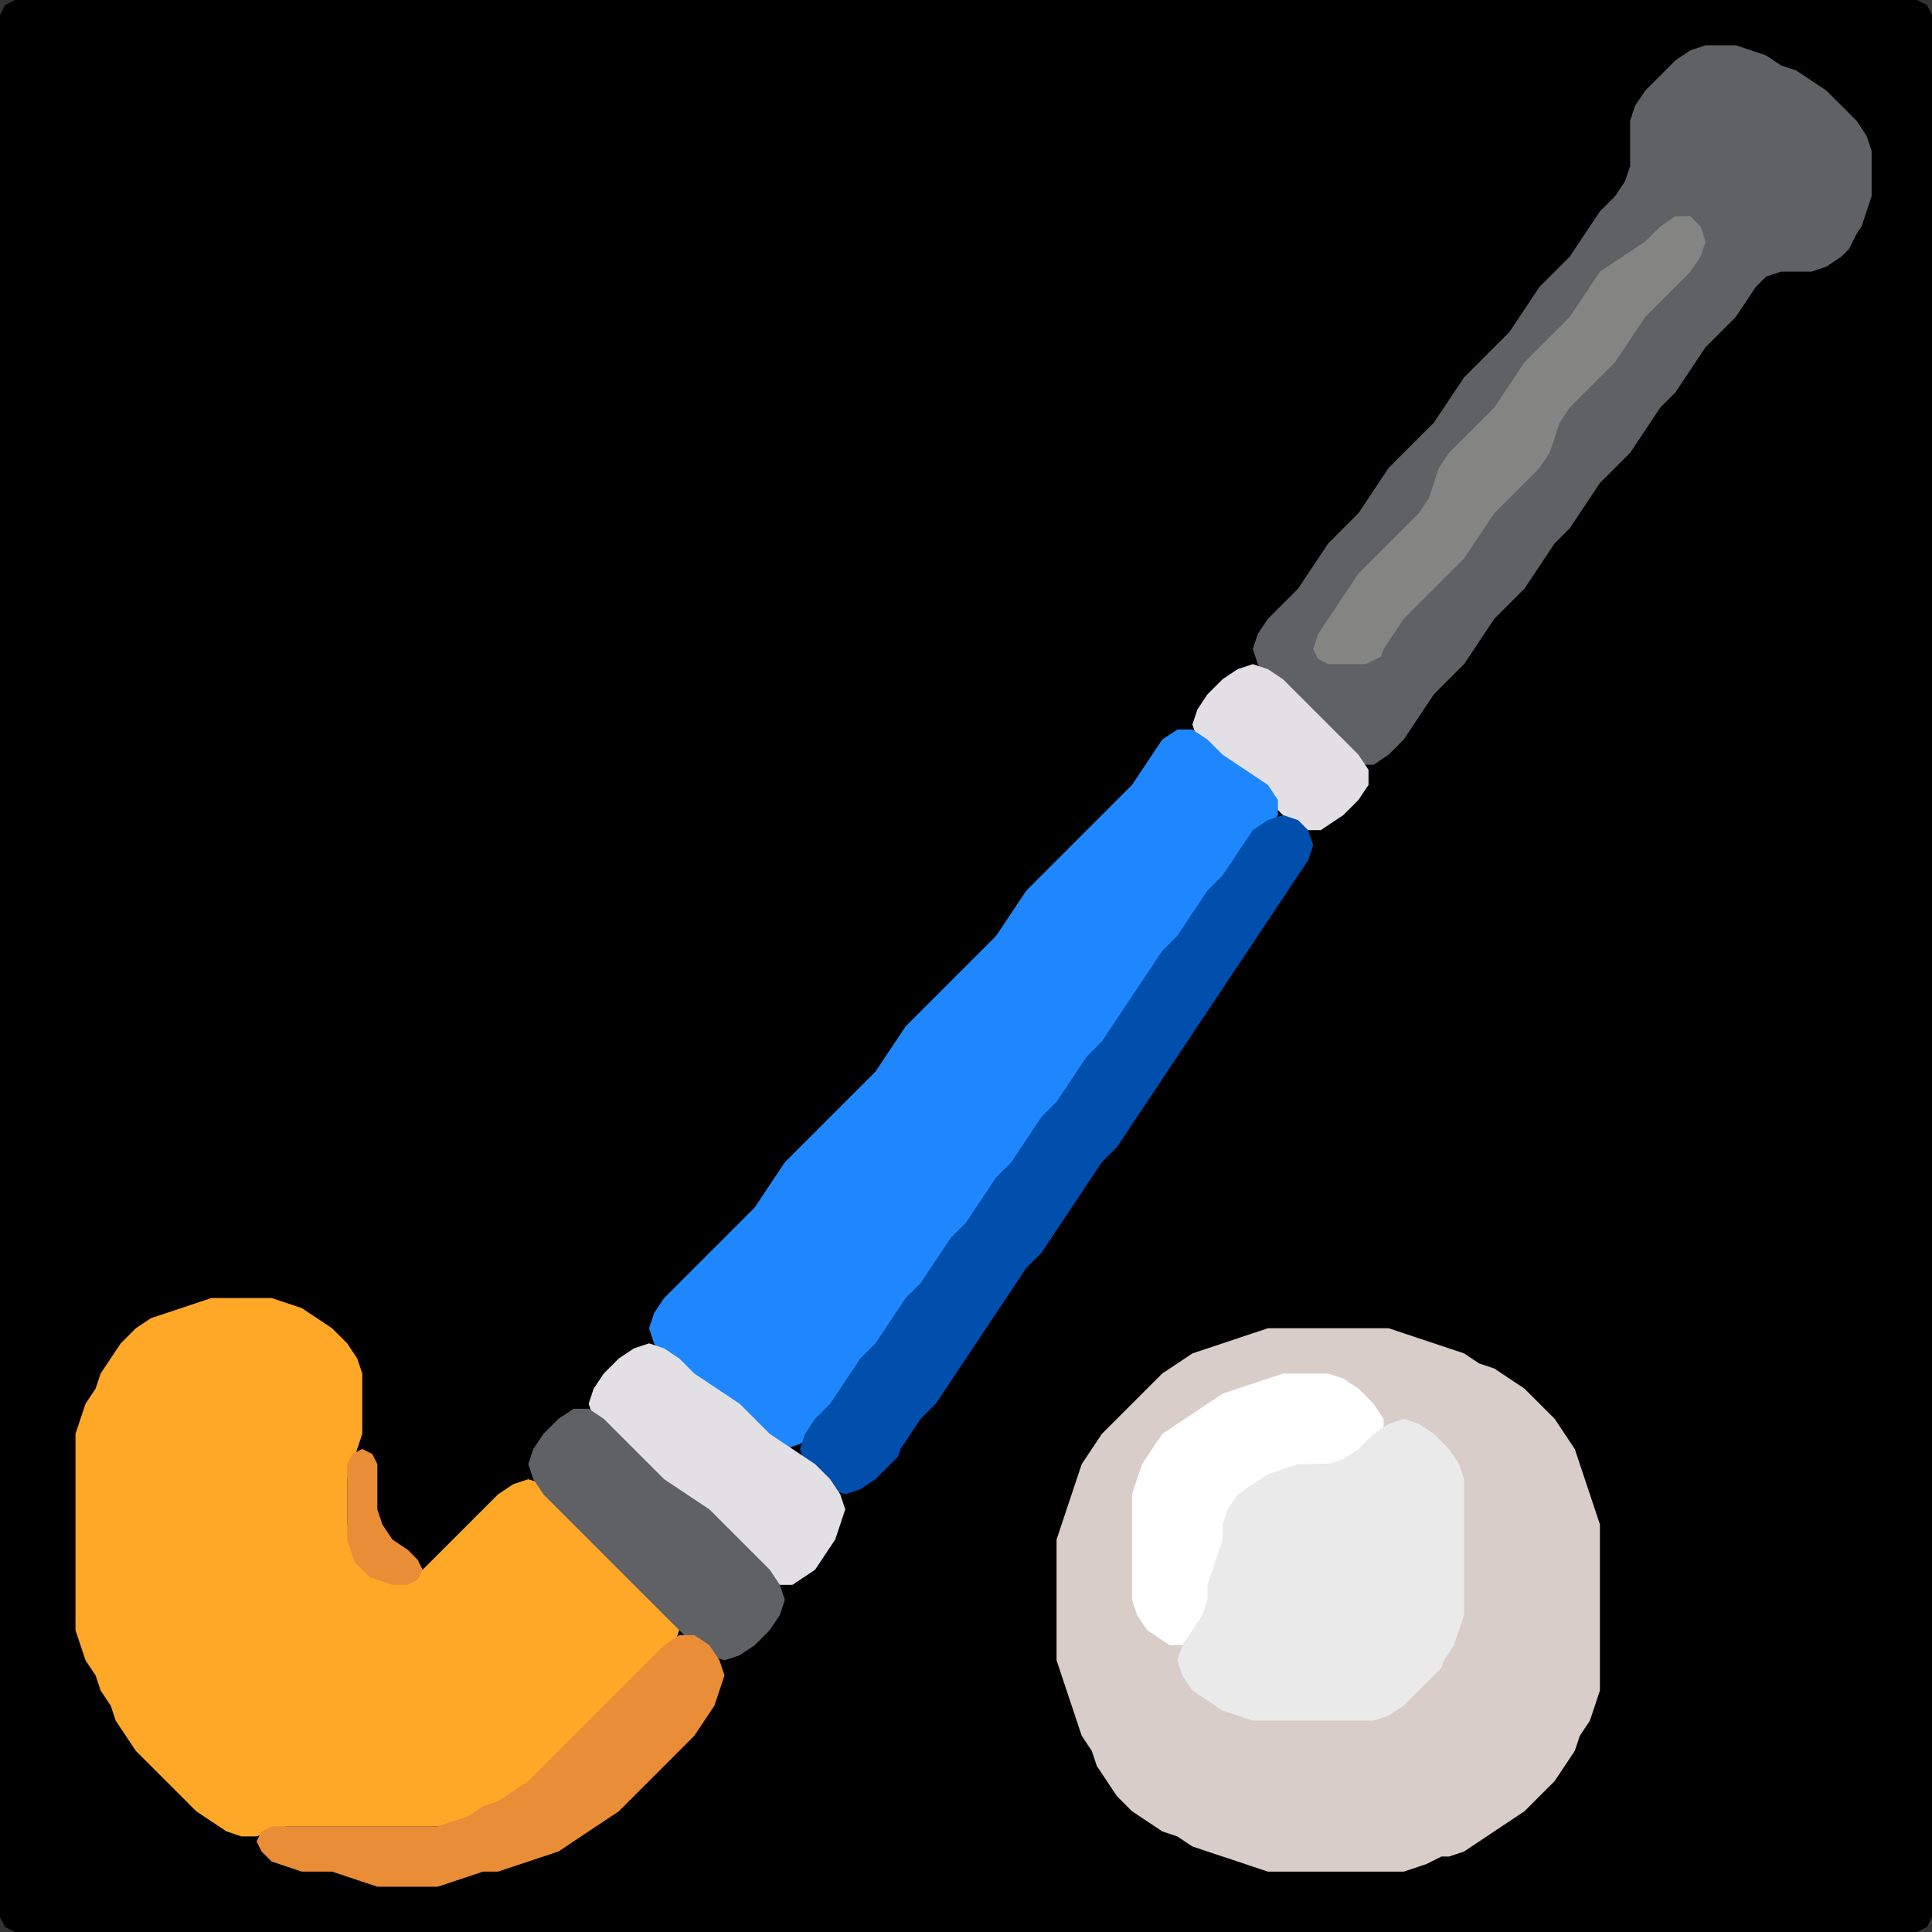 <?xml version="1.0" encoding="UTF-8" standalone="no"?>
<!DOCTYPE svg PUBLIC "-//W3C//DTD SVG 1.1//EN"
"http://www.w3.org/Graphics/SVG/1.1/DTD/svg11.dtd">
<svg width="128" height="128" xmlns="http://www.w3.org/2000/svg" version="1.1">
<rect width="100%" height="100%" fill="#333333" stroke="none"/>
<path d="M 88.5 128.0 L 89.0 128.0 L 90.0 128.0 L 91.0 128.0 L 92.0 128.0 L 93.0 128.0 L 94.0 128.0 L 95.0 128.0 L 96.0 128.0 L 97.0 128.0 L 98.0 128.0 L 99.0 128.0 L 100.0 128.0 L 101.0 128.0 L 102.0 128.0 L 103.0 128.0 L 104.0 128.0 L 105.0 128.0 L 106.0 128.0 L 107.0 128.0 L 108.0 128.0 L 109.0 128.0 L 110.0 128.0 L 111.0 128.0 L 112.0 128.0 L 113.0 128.0 L 114.0 128.0 L 115.0 128.0 L 116.0 128.0 L 117.0 128.0 L 118.0 128.0 L 119.0 128.0 L 120.0 128.0 L 121.0 128.0 L 122.0 128.0 L 123.0 128.0 L 124.0 128.0 L 125.0 128.0 L 126.0 128.0 L 127.0 128.0 L 127.667 127.667 L 128.0 127.0 L 128.0 126.0 L 128.0 125.0 L 128.0 124.0 L 128.0 123.0 L 128.0 122.0 L 128.0 121.0 L 128.0 120.0 L 128.0 119.0 L 128.0 118.0 L 128.0 117.0 L 128.0 116.0 L 128.0 115.0 L 128.0 114.0 L 128.0 113.0 L 128.0 112.0 L 128.0 111.0 L 128.0 110.0 L 128.0 109.0 L 128.0 108.0 L 128.0 107.0 L 128.0 106.0 L 128.0 105.0 L 128.0 104.0 L 128.0 103.0 L 128.0 102.0 L 128.0 101.0 L 128.0 100.0 L 128.0 99.0 L 128.0 98.0 L 128.0 97.0 L 128.0 96.0 L 128.0 95.0 L 128.0 94.0 L 128.0 93.0 L 128.0 92.0 L 128.0 91.0 L 128.0 90.0 L 128.0 89.0 L 128.0 88.0 L 128.0 87.0 L 128.0 86.0 L 128.0 85.0 L 128.0 84.0 L 128.0 83.0 L 128.0 82.0 L 128.0 81.0 L 128.0 80.0 L 128.0 79.0 L 128.0 78.0 L 128.0 77.0 L 128.0 76.0 L 128.0 75.0 L 128.0 74.0 L 128.0 73.0 L 128.0 72.0 L 128.0 71.0 L 128.0 70.0 L 128.0 69.0 L 128.0 68.0 L 128.0 67.0 L 128.0 66.0 L 128.0 65.0 L 128.0 64.0 L 128.0 63.0 L 128.0 62.0 L 128.0 61.0 L 128.0 60.0 L 128.0 59.0 L 128.0 58.0 L 128.0 57.0 L 128.0 56.0 L 128.0 55.0 L 128.0 54.0 L 128.0 53.0 L 128.0 52.0 L 128.0 51.0 L 128.0 50.0 L 128.0 49.0 L 128.0 48.0 L 128.0 47.0 L 128.0 46.0 L 128.0 45.0 L 128.0 44.0 L 128.0 43.0 L 128.0 42.0 L 128.0 41.0 L 128.0 40.0 L 128.0 39.0 L 128.0 38.0 L 128.0 37.0 L 128.0 36.0 L 128.0 35.0 L 128.0 34.0 L 128.0 33.0 L 128.0 32.0 L 128.0 31.0 L 128.0 30.0 L 128.0 29.0 L 128.0 28.0 L 128.0 27.0 L 128.0 26.0 L 128.0 25.0 L 128.0 24.0 L 128.0 23.0 L 128.0 22.0 L 128.0 21.0 L 128.0 20.0 L 128.0 19.0 L 128.0 18.0 L 128.0 17.0 L 128.0 16.0 L 128.0 15.0 L 128.0 14.0 L 128.0 13.0 L 128.0 12.0 L 128.0 11.0 L 128.0 10.0 L 128.0 9.0 L 128.0 8.0 L 128.0 7.0 L 128.0 6.0 L 128.0 5.0 L 128.0 4.0 L 128.0 3.0 L 128.0 2.0 L 128.0 1.0 L 127.667 0.333 L 127.0 0.0 L 126.0 0.0 L 125.0 0.0 L 124.0 0.0 L 123.0 0.0 L 122.0 0.0 L 121.0 0.0 L 120.0 0.0 L 119.0 0.0 L 118.0 0.0 L 117.0 0.0 L 116.0 0.0 L 115.0 0.0 L 114.0 0.0 L 113.0 0.0 L 112.0 0.0 L 111.0 0.0 L 110.0 0.0 L 109.0 0.0 L 108.0 0.0 L 107.0 0.0 L 106.0 0.0 L 105.0 0.0 L 104.0 0.0 L 103.0 0.0 L 102.0 0.0 L 101.0 0.0 L 100.0 0.0 L 99.0 0.0 L 98.0 0.0 L 97.0 0.0 L 96.0 0.0 L 95.0 0.0 L 94.0 0.0 L 93.0 0.0 L 92.0 0.0 L 91.0 0.0 L 90.0 0.0 L 89.0 0.0 L 88.0 0.0 L 87.0 0.0 L 86.0 0.0 L 85.0 0.0 L 84.0 0.0 L 83.0 0.0 L 82.0 0.0 L 81.0 0.0 L 80.0 0.0 L 79.0 0.0 L 78.0 0.0 L 77.0 0.0 L 76.0 0.0 L 75.0 0.0 L 74.0 0.0 L 73.0 0.0 L 72.0 0.0 L 71.0 0.0 L 70.0 0.0 L 69.0 0.0 L 68.0 0.0 L 67.0 0.0 L 66.0 0.0 L 65.0 0.0 L 64.0 0.0 L 63.0 0.0 L 62.0 0.0 L 61.0 0.0 L 60.0 0.0 L 59.0 0.0 L 58.0 0.0 L 57.0 0.0 L 56.0 0.0 L 55.0 0.0 L 54.0 0.0 L 53.0 0.0 L 52.0 0.0 L 51.0 0.0 L 50.0 0.0 L 49.0 0.0 L 48.0 0.0 L 47.0 0.0 L 46.0 0.0 L 45.0 0.0 L 44.0 0.0 L 43.0 0.0 L 42.0 0.0 L 41.0 0.0 L 40.0 0.0 L 39.0 0.0 L 38.0 0.0 L 37.0 0.0 L 36.0 0.0 L 35.0 0.0 L 34.0 0.0 L 33.0 0.0 L 32.0 0.0 L 31.0 0.0 L 30.0 0.0 L 29.0 0.0 L 28.0 0.0 L 27.0 0.0 L 26.0 0.0 L 25.0 0.0 L 24.0 0.0 L 23.0 0.0 L 22.0 0.0 L 21.0 0.0 L 20.0 0.0 L 19.0 0.0 L 18.0 0.0 L 17.0 0.0 L 16.0 0.0 L 15.0 0.0 L 14.0 0.0 L 13.0 0.0 L 12.0 0.0 L 11.0 0.0 L 10.0 0.0 L 9.0 0.0 L 8.0 0.0 L 7.0 0.0 L 6.0 0.0 L 5.0 0.0 L 4.0 0.0 L 3.0 0.0 L 2.0 0.0 L 1.0 0.0 L 0.333 0.333 L 0.0 1.0 L 0.0 2.0 L 0.0 3.0 L 0.0 4.0 L 0.0 5.0 L 0.0 6.0 L 0.0 7.0 L 0.0 8.0 L 0.0 9.0 L 0.0 10.0 L 0.0 11.0 L 0.0 12.0 L 0.0 13.0 L 0.0 14.0 L 0.0 15.0 L 0.0 16.0 L 0.0 17.0 L 0.0 18.0 L 0.0 19.0 L 0.0 20.0 L 0.0 21.0 L 0.0 22.0 L 0.0 23.0 L 0.0 24.0 L 0.0 25.0 L 0.0 26.0 L 0.0 27.0 L 0.0 28.0 L 0.0 29.0 L 0.0 30.0 L 0.0 31.0 L 0.0 32.0 L 0.0 33.0 L 0.0 34.0 L 0.0 35.0 L 0.0 36.0 L 0.0 37.0 L 0.0 38.0 L 0.0 39.0 L 0.0 40.0 L 0.0 41.0 L 0.0 42.0 L 0.0 43.0 L 0.0 44.0 L 0.0 45.0 L 0.0 46.0 L 0.0 47.0 L 0.0 48.0 L 0.0 49.0 L 0.0 50.0 L 0.0 51.0 L 0.0 52.0 L 0.0 53.0 L 0.0 54.0 L 0.0 55.0 L 0.0 56.0 L 0.0 57.0 L 0.0 58.0 L 0.0 59.0 L 0.0 60.0 L 0.0 61.0 L 0.0 62.0 L 0.0 63.0 L 0.0 64.0 L 0.0 65.0 L 0.0 66.0 L 0.0 67.0 L 0.0 68.0 L 0.0 69.0 L 0.0 70.0 L 0.0 71.0 L 0.0 72.0 L 0.0 73.0 L 0.0 74.0 L 0.0 75.0 L 0.0 76.0 L 0.0 77.0 L 0.0 78.0 L 0.0 79.0 L 0.0 80.0 L 0.0 81.0 L 0.0 82.0 L 0.0 83.0 L 0.0 84.0 L 0.0 85.0 L 0.0 86.0 L 0.0 87.0 L 0.0 88.0 L 0.0 89.0 L 0.0 90.0 L 0.0 91.0 L 0.0 92.0 L 0.0 93.0 L 0.0 94.0 L 0.0 95.0 L 0.0 96.0 L 0.0 97.0 L 0.0 98.0 L 0.0 99.0 L 0.0 100.0 L 0.0 101.0 L 0.0 102.0 L 0.0 103.0 L 0.0 104.0 L 0.0 105.0 L 0.0 106.0 L 0.0 107.0 L 0.0 108.0 L 0.0 109.0 L 0.0 110.0 L 0.0 111.0 L 0.0 112.0 L 0.0 113.0 L 0.0 114.0 L 0.0 115.0 L 0.0 116.0 L 0.0 117.0 L 0.0 118.0 L 0.0 119.0 L 0.0 120.0 L 0.0 121.0 L 0.0 122.0 L 0.0 123.0 L 0.0 124.0 L 0.0 125.0 L 0.0 126.0 L 0.0 127.0 L 0.333 127.667 L 1.0 128.0 L 2.0 128.0 L 3.0 128.0 L 4.0 128.0 L 5.0 128.0 L 6.0 128.0 L 7.0 128.0 L 8.0 128.0 L 9.0 128.0 L 10.0 128.0 L 11.0 128.0 L 12.0 128.0 L 13.0 128.0 L 14.0 128.0 L 15.0 128.0 L 16.0 128.0 L 17.0 128.0 L 18.0 128.0 L 19.0 128.0 L 20.0 128.0 L 21.0 128.0 L 22.0 128.0 L 23.0 128.0 L 24.0 128.0 L 25.0 128.0 L 26.0 128.0 L 27.0 128.0 L 28.0 128.0 L 29.0 128.0 L 30.0 128.0 L 31.0 128.0 L 32.0 128.0 L 33.0 128.0 L 34.0 128.0 L 35.0 128.0 L 36.0 128.0 L 37.0 128.0 L 38.0 128.0 L 39.0 128.0 L 40.0 128.0 L 41.0 128.0 L 42.0 128.0 L 43.0 128.0 L 44.0 128.0 L 45.0 128.0 L 46.0 128.0 L 47.0 128.0 L 48.0 128.0 L 49.0 128.0 L 50.0 128.0 L 51.0 128.0 L 52.0 128.0 L 53.0 128.0 L 54.0 128.0 L 55.0 128.0 L 56.0 128.0 L 57.0 128.0 L 58.0 128.0 L 59.0 128.0 L 60.0 128.0 L 61.0 128.0 L 62.0 128.0 L 63.0 128.0 L 64.0 128.0 L 65.0 128.0 L 66.0 128.0 L 67.0 128.0 L 68.0 128.0 L 69.0 128.0 L 70.0 128.0 L 71.0 128.0 L 72.0 128.0 L 73.0 128.0 L 74.0 128.0 L 75.0 128.0 L 76.0 128.0 L 77.0 128.0 L 78.0 128.0 L 79.0 128.0 L 80.0 128.0 L 81.0 128.0 L 82.0 128.0 L 83.0 128.0 L 84.0 128.0 L 85.0 128.0 L 86.0 128.0 L 87.0 128.0 L 87.5 128.0 Z" stroke="none" fill="rgb(0,0,0)" />
<path d="M 123.0 15.5 L 123.333 15.0 L 123.667 14.0 L 124.0 13.0 L 124.0 12.0 L 124.0 11.0 L 124.0 10.0 L 123.667 9.0 L 123.0 8.0 L 122.0 7.0 L 121.0 6.0 L 120.0 5.333 L 119.0 4.667 L 118.0 4.333 L 117.0 3.667 L 116.0 3.333 L 115.0 3.0 L 114.0 3.0 L 113.0 3.0 L 112.0 3.333 L 111.0 4.0 L 110.0 5.0 L 109.0 6.0 L 108.333 7.0 L 108.0 8.0 L 108.0 9.0 L 108.0 10.0 L 108.0 11.0 L 107.667 12.0 L 107.0 13.0 L 106.0 14.0 L 105.333 15.0 L 104.667 16.0 L 104.0 17.0 L 103.0 18.0 L 102.0 19.0 L 101.333 20.0 L 100.667 21.0 L 100.0 22.0 L 99.0 23.0 L 98.0 24.0 L 97.0 25.0 L 96.333 26.0 L 95.667 27.0 L 95.0 28.0 L 94.0 29.0 L 93.0 30.0 L 92.0 31.0 L 91.333 32.0 L 90.667 33.0 L 90.0 34.0 L 89.0 35.0 L 88.0 36.0 L 87.333 37.0 L 86.667 38.0 L 86.0 39.0 L 85.0 40.0 L 84.0 41.0 L 83.333 42.0 L 83.0 43.0 L 83.333 44.0 L 84.0 45.0 L 85.0 46.0 L 86.0 47.0 L 87.0 48.0 L 88.0 49.0 L 89.0 50.0 L 90.0 50.667 L 91.0 50.667 L 92.0 50.0 L 93.0 49.0 L 93.667 48.0 L 94.333 47.0 L 95.0 46.0 L 96.0 45.0 L 97.0 44.0 L 97.667 43.0 L 98.333 42.0 L 99.0 41.0 L 100.0 40.0 L 101.0 39.0 L 101.667 38.0 L 102.333 37.0 L 103.0 36.0 L 104.0 35.0 L 104.667 34.0 L 105.333 33.0 L 106.0 32.0 L 107.0 31.0 L 108.0 30.0 L 108.667 29.0 L 109.333 28.0 L 110.0 27.0 L 111.0 26.0 L 111.667 25.0 L 112.333 24.0 L 113.0 23.0 L 114.0 22.0 L 115.0 21.0 L 115.667 20.0 L 116.333 19.0 L 117.0 18.333 L 118.0 18.0 L 119.0 18.0 L 120.0 18.0 L 121.0 17.667 L 122.0 17.0 L 122.5 16.5 Z" stroke="none" fill="rgb(95,97,101)" />
<path d="M 91.5 43.5 L 91.667 43.0 L 92.333 42.0 L 93.0 41.0 L 94.0 40.0 L 95.0 39.0 L 96.0 38.0 L 97.0 37.0 L 97.667 36.0 L 98.333 35.0 L 99.0 34.0 L 100.0 33.0 L 101.0 32.0 L 102.0 31.0 L 102.667 30.0 L 103.0 29.0 L 103.333 28.0 L 104.0 27.0 L 105.0 26.0 L 106.0 25.0 L 107.0 24.0 L 107.667 23.0 L 108.333 22.0 L 109.0 21.0 L 110.0 20.0 L 111.0 19.0 L 112.0 18.0 L 112.667 17.0 L 113.0 16.0 L 112.667 15.0 L 112.0 14.333 L 111.0 14.333 L 110.0 15.0 L 109.0 16.0 L 108.0 16.667 L 107.0 17.333 L 106.0 18.0 L 105.333 19.0 L 104.667 20.0 L 104.0 21.0 L 103.0 22.0 L 102.0 23.0 L 101.0 24.0 L 100.333 25.0 L 99.667 26.0 L 99.0 27.0 L 98.0 28.0 L 97.0 29.0 L 96.0 30.0 L 95.333 31.0 L 95.0 32.0 L 94.667 33.0 L 94.0 34.0 L 93.0 35.0 L 92.0 36.0 L 91.0 37.0 L 90.0 38.0 L 89.333 39.0 L 88.667 40.0 L 88.0 41.0 L 87.333 42.0 L 87.0 43.0 L 87.333 43.667 L 88.0 44.0 L 89.0 44.0 L 90.0 44.0 L 90.5 44.0 Z" stroke="none" fill="rgb(132,133,130)" />
<path d="M 87.5 55.0 L 88.0 54.667 L 89.0 54.0 L 90.0 53.0 L 90.667 52.0 L 90.667 51.0 L 90.0 50.0 L 89.0 49.0 L 88.0 48.0 L 87.0 47.0 L 86.0 46.0 L 85.0 45.0 L 84.0 44.333 L 83.0 44.0 L 82.0 44.333 L 81.0 45.0 L 80.0 46.0 L 79.333 47.0 L 79.0 48.0 L 79.333 49.0 L 80.0 50.0 L 81.0 50.667 L 82.0 51.333 L 83.0 52.0 L 84.0 53.0 L 85.0 54.0 L 86.0 54.667 L 86.5 55.0 Z" stroke="none" fill="rgb(226,224,228)" />
<path d="M 59.0 88.5 L 59.333 88.0 L 60.0 87.0 L 61.0 86.0 L 61.667 85.0 L 62.333 84.0 L 63.0 83.0 L 64.0 82.0 L 64.667 81.0 L 65.333 80.0 L 66.0 79.0 L 67.0 78.0 L 67.667 77.0 L 68.333 76.0 L 69.0 75.0 L 70.0 74.0 L 70.667 73.0 L 71.333 72.0 L 72.0 71.0 L 73.0 70.0 L 73.667 69.0 L 74.333 68.0 L 75.0 67.0 L 75.667 66.0 L 76.333 65.0 L 77.0 64.0 L 78.0 63.0 L 78.667 62.0 L 79.333 61.0 L 80.0 60.0 L 81.0 59.0 L 81.667 58.0 L 82.333 57.0 L 83.0 56.0 L 84.0 55.0 L 84.667 54.0 L 84.667 53.0 L 84.0 52.0 L 83.0 51.333 L 82.0 50.667 L 81.0 50.0 L 80.0 49.0 L 79.0 48.333 L 78.0 48.333 L 77.0 49.0 L 76.333 50.0 L 75.667 51.0 L 75.0 52.0 L 74.0 53.0 L 73.0 54.0 L 72.0 55.0 L 71.0 56.0 L 70.0 57.0 L 69.0 58.0 L 68.0 59.0 L 67.333 60.0 L 66.667 61.0 L 66.0 62.0 L 65.0 63.0 L 64.0 64.0 L 63.0 65.0 L 62.0 66.0 L 61.0 67.0 L 60.0 68.0 L 59.333 69.0 L 58.667 70.0 L 58.0 71.0 L 57.0 72.0 L 56.0 73.0 L 55.0 74.0 L 54.0 75.0 L 53.0 76.0 L 52.0 77.0 L 51.333 78.0 L 50.667 79.0 L 50.0 80.0 L 49.0 81.0 L 48.0 82.0 L 47.0 83.0 L 46.0 84.0 L 45.0 85.0 L 44.0 86.0 L 43.333 87.0 L 43.0 88.0 L 43.333 89.0 L 44.0 90.0 L 45.0 91.0 L 46.0 91.667 L 47.0 92.333 L 48.0 93.0 L 49.0 94.0 L 50.0 95.0 L 51.0 95.667 L 52.0 96.0 L 53.0 95.667 L 54.0 95.0 L 55.0 94.0 L 55.667 93.0 L 56.333 92.0 L 57.0 91.0 L 58.0 90.0 L 58.5 89.5 Z" stroke="none" fill="rgb(31,135,253)" />
<path d="M 59.5 96.5 L 59.667 96.0 L 60.333 95.0 L 61.0 94.0 L 62.0 93.0 L 62.667 92.0 L 63.333 91.0 L 64.0 90.0 L 64.667 89.0 L 65.333 88.0 L 66.0 87.0 L 66.667 86.0 L 67.333 85.0 L 68.0 84.0 L 69.0 83.0 L 69.667 82.0 L 70.333 81.0 L 71.0 80.0 L 71.667 79.0 L 72.333 78.0 L 73.0 77.0 L 74.0 76.0 L 74.667 75.0 L 75.333 74.0 L 76.0 73.0 L 76.667 72.0 L 77.333 71.0 L 78.0 70.0 L 78.667 69.0 L 79.333 68.0 L 80.0 67.0 L 80.667 66.0 L 81.333 65.0 L 82.0 64.0 L 82.667 63.0 L 83.333 62.0 L 84.0 61.0 L 84.667 60.0 L 85.333 59.0 L 86.0 58.0 L 86.667 57.0 L 87.0 56.0 L 86.667 55.0 L 86.0 54.333 L 85.0 54.0 L 84.0 54.333 L 83.0 55.0 L 82.333 56.0 L 81.667 57.0 L 81.0 58.0 L 80.0 59.0 L 79.333 60.0 L 78.667 61.0 L 78.0 62.0 L 77.0 63.0 L 76.333 64.0 L 75.667 65.0 L 75.0 66.0 L 74.333 67.0 L 73.667 68.0 L 73.0 69.0 L 72.0 70.0 L 71.333 71.0 L 70.667 72.0 L 70.0 73.0 L 69.0 74.0 L 68.333 75.0 L 67.667 76.0 L 67.0 77.0 L 66.0 78.0 L 65.333 79.0 L 64.667 80.0 L 64.0 81.0 L 63.0 82.0 L 62.333 83.0 L 61.667 84.0 L 61.0 85.0 L 60.0 86.0 L 59.333 87.0 L 58.667 88.0 L 58.0 89.0 L 57.0 90.0 L 56.333 91.0 L 55.667 92.0 L 55.0 93.0 L 54.0 94.0 L 53.333 95.0 L 53.0 96.0 L 53.333 97.0 L 54.0 98.0 L 55.0 98.667 L 56.0 99.0 L 57.0 98.667 L 58.0 98.0 L 58.5 97.5 Z" stroke="none" fill="rgb(0,79,173)" />
<path d="M 24.5 121.0 L 25.0 121.0 L 26.0 121.0 L 27.0 121.0 L 28.0 121.0 L 29.0 121.0 L 30.0 121.0 L 31.0 120.667 L 32.0 120.333 L 33.0 119.667 L 34.0 119.333 L 35.0 118.667 L 36.0 118.0 L 37.0 117.0 L 38.0 116.0 L 39.0 115.0 L 40.0 114.0 L 41.0 113.0 L 42.0 112.0 L 43.0 111.0 L 44.0 110.0 L 44.667 109.0 L 45.0 108.0 L 44.667 107.0 L 44.0 106.0 L 43.0 105.0 L 42.0 104.0 L 41.0 103.0 L 40.0 102.0 L 39.0 101.0 L 38.0 100.0 L 37.0 99.0 L 36.0 98.333 L 35.0 98.0 L 34.0 98.333 L 33.0 99.0 L 32.0 100.0 L 31.0 101.0 L 30.0 102.0 L 29.0 103.0 L 28.0 104.0 L 27.0 104.667 L 26.0 104.667 L 25.0 104.0 L 24.0 103.0 L 23.333 102.0 L 23.0 101.0 L 23.0 100.0 L 23.0 99.0 L 23.0 98.0 L 23.333 97.0 L 23.667 96.0 L 24.0 95.0 L 24.0 94.0 L 24.0 93.0 L 24.0 92.0 L 24.0 91.0 L 23.667 90.0 L 23.0 89.0 L 22.0 88.0 L 21.0 87.333 L 20.0 86.667 L 19.0 86.333 L 18.0 86.0 L 17.0 86.0 L 16.0 86.0 L 15.0 86.0 L 14.0 86.0 L 13.0 86.333 L 12.0 86.667 L 11.0 87.0 L 10.0 87.333 L 9.0 88.0 L 8.0 89.0 L 7.333 90.0 L 6.667 91.0 L 6.333 92.0 L 5.667 93.0 L 5.333 94.0 L 5.0 95.0 L 5.0 96.0 L 5.0 97.0 L 5.0 98.0 L 5.0 99.0 L 5.0 100.0 L 5.0 101.0 L 5.0 102.0 L 5.0 103.0 L 5.0 104.0 L 5.0 105.0 L 5.0 106.0 L 5.0 107.0 L 5.0 108.0 L 5.333 109.0 L 5.667 110.0 L 6.333 111.0 L 6.667 112.0 L 7.333 113.0 L 7.667 114.0 L 8.333 115.0 L 9.0 116.0 L 10.0 117.0 L 11.0 118.0 L 12.0 119.0 L 13.0 120.0 L 14.0 120.667 L 15.0 121.333 L 16.0 121.667 L 17.0 121.667 L 18.0 121.333 L 19.0 121.0 L 20.0 121.0 L 21.0 121.0 L 22.0 121.0 L 23.0 121.0 L 23.5 121.0 Z" stroke="none" fill="rgb(255,168,40)" />
<path d="M 95.5 123.0 L 96.0 123.0 L 97.0 122.667 L 98.0 122.0 L 99.0 121.333 L 100.0 120.667 L 101.0 120.0 L 102.0 119.0 L 103.0 118.0 L 103.667 117.0 L 104.333 116.0 L 104.667 115.0 L 105.333 114.0 L 105.667 113.0 L 106.0 112.0 L 106.0 111.0 L 106.0 110.0 L 106.0 109.0 L 106.0 108.0 L 106.0 107.0 L 106.0 106.0 L 106.0 105.0 L 106.0 104.0 L 106.0 103.0 L 106.0 102.0 L 106.0 101.0 L 105.667 100.0 L 105.333 99.0 L 105.0 98.0 L 104.667 97.0 L 104.333 96.0 L 103.667 95.0 L 103.0 94.0 L 102.0 93.0 L 101.0 92.0 L 100.0 91.333 L 99.0 90.667 L 98.0 90.333 L 97.0 89.667 L 96.0 89.333 L 95.0 89.0 L 94.0 88.667 L 93.0 88.333 L 92.0 88.0 L 91.0 88.0 L 90.0 88.0 L 89.0 88.0 L 88.0 88.0 L 87.0 88.0 L 86.0 88.0 L 85.0 88.0 L 84.0 88.0 L 83.0 88.333 L 82.0 88.667 L 81.0 89.0 L 80.0 89.333 L 79.0 89.667 L 78.0 90.333 L 77.0 91.0 L 76.0 92.0 L 75.0 93.0 L 74.0 94.0 L 73.0 95.0 L 72.333 96.0 L 71.667 97.0 L 71.333 98.0 L 71.0 99.0 L 70.667 100.0 L 70.333 101.0 L 70.0 102.0 L 70.0 103.0 L 70.0 104.0 L 70.0 105.0 L 70.0 106.0 L 70.0 107.0 L 70.0 108.0 L 70.0 109.0 L 70.0 110.0 L 70.333 111.0 L 70.667 112.0 L 71.0 113.0 L 71.333 114.0 L 71.667 115.0 L 72.333 116.0 L 72.667 117.0 L 73.333 118.0 L 74.0 119.0 L 75.0 120.0 L 76.0 120.667 L 77.0 121.333 L 78.0 121.667 L 79.0 122.333 L 80.0 122.667 L 81.0 123.0 L 82.0 123.333 L 83.0 123.667 L 84.0 124.0 L 85.0 124.0 L 86.0 124.0 L 87.0 124.0 L 88.0 124.0 L 89.0 124.0 L 90.0 124.0 L 91.0 124.0 L 92.0 124.0 L 93.0 124.0 L 94.0 123.667 L 94.5 123.5 Z" stroke="none" fill="rgb(216,205,201)" />
<path d="M 52.5 105.0 L 53.0 104.667 L 54.0 104.0 L 54.667 103.0 L 55.333 102.0 L 55.667 101.0 L 56.0 100.0 L 55.667 99.0 L 55.0 98.0 L 54.0 97.0 L 53.0 96.333 L 52.0 95.667 L 51.0 95.0 L 50.0 94.0 L 49.0 93.0 L 48.0 92.333 L 47.0 91.667 L 46.0 91.0 L 45.0 90.0 L 44.0 89.333 L 43.0 89.0 L 42.0 89.333 L 41.0 90.0 L 40.0 91.0 L 39.333 92.0 L 39.0 93.0 L 39.333 94.0 L 40.0 95.0 L 41.0 96.0 L 42.0 97.0 L 43.0 98.0 L 44.0 98.667 L 45.0 99.333 L 46.0 100.0 L 47.0 101.0 L 48.0 102.0 L 49.0 103.0 L 50.0 104.0 L 51.0 104.667 L 51.5 105.0 Z" stroke="none" fill="rgb(226,224,228)" />
<path d="M 78.5 109.0 L 79.0 108.667 L 79.667 108.0 L 80.0 107.0 L 80.0 106.0 L 80.333 105.0 L 80.667 104.0 L 81.0 103.0 L 81.0 102.0 L 81.333 101.0 L 82.0 100.0 L 83.0 99.0 L 84.0 98.333 L 85.0 97.667 L 86.0 97.333 L 87.0 97.0 L 88.0 97.0 L 89.0 97.0 L 90.0 96.667 L 91.0 96.0 L 91.667 95.0 L 91.667 94.0 L 91.0 93.0 L 90.0 92.0 L 89.0 91.333 L 88.0 91.0 L 87.0 91.0 L 86.0 91.0 L 85.0 91.0 L 84.0 91.333 L 83.0 91.667 L 82.0 92.0 L 81.0 92.333 L 80.0 93.0 L 79.0 93.667 L 78.0 94.333 L 77.0 95.0 L 76.333 96.0 L 75.667 97.0 L 75.333 98.0 L 75.0 99.0 L 75.0 100.0 L 75.0 101.0 L 75.0 102.0 L 75.0 103.0 L 75.0 104.0 L 75.0 105.0 L 75.0 106.0 L 75.333 107.0 L 76.0 108.0 L 77.0 108.667 L 77.5 109.0 Z" stroke="none" fill="rgb(255,255,255)" />
<path d="M 43.5 106.5 L 44.0 107.0 L 45.0 108.0 L 46.0 109.0 L 47.0 109.667 L 48.0 110.0 L 49.0 109.667 L 50.0 109.0 L 51.0 108.0 L 51.667 107.0 L 52.0 106.0 L 51.667 105.0 L 51.0 104.0 L 50.0 103.0 L 49.0 102.0 L 48.0 101.0 L 47.0 100.0 L 46.0 99.333 L 45.0 98.667 L 44.0 98.0 L 43.0 97.0 L 42.0 96.0 L 41.0 95.0 L 40.0 94.0 L 39.0 93.333 L 38.0 93.333 L 37.0 94.0 L 36.0 95.0 L 35.333 96.0 L 35.0 97.0 L 35.333 98.0 L 36.0 99.0 L 37.0 100.0 L 38.0 101.0 L 39.0 102.0 L 40.0 103.0 L 41.0 104.0 L 42.0 105.0 L 42.5 105.5 Z" stroke="none" fill="rgb(95,97,101)" />
<path d="M 95.5 110.5 L 95.667 110.0 L 96.333 109.0 L 96.667 108.0 L 97.0 107.0 L 97.0 106.0 L 97.0 105.0 L 97.0 104.0 L 97.0 103.0 L 97.0 102.0 L 97.0 101.0 L 97.0 100.0 L 97.0 99.0 L 97.0 98.0 L 96.667 97.0 L 96.0 96.0 L 95.0 95.0 L 94.0 94.333 L 93.0 94.0 L 92.0 94.333 L 91.0 95.0 L 90.0 96.0 L 89.0 96.667 L 88.0 97.0 L 87.0 97.0 L 86.0 97.0 L 85.0 97.333 L 84.0 97.667 L 83.0 98.333 L 82.0 99.0 L 81.333 100.0 L 81.0 101.0 L 81.0 102.0 L 80.667 103.0 L 80.333 104.0 L 80.0 105.0 L 80.0 106.0 L 79.667 107.0 L 79.0 108.0 L 78.333 109.0 L 78.0 110.0 L 78.333 111.0 L 79.0 112.0 L 80.0 112.667 L 81.0 113.333 L 82.0 113.667 L 83.0 114.0 L 84.0 114.0 L 85.0 114.0 L 86.0 114.0 L 87.0 114.0 L 88.0 114.0 L 89.0 114.0 L 90.0 114.0 L 91.0 114.0 L 92.0 113.667 L 93.0 113.0 L 94.0 112.0 L 94.5 111.5 Z" stroke="none" fill="rgb(234,234,234)" />
<path d="M 24.5 104.5 L 25.0 104.667 L 26.0 105.0 L 27.0 105.0 L 27.667 104.667 L 28.0 104.0 L 27.667 103.333 L 27.0 102.667 L 26.0 102.0 L 25.333 101.0 L 25.0 100.0 L 25.0 99.0 L 25.0 98.0 L 25.0 97.0 L 24.667 96.333 L 24.0 96.0 L 23.333 96.333 L 23.0 97.0 L 23.0 98.0 L 23.0 99.0 L 23.0 100.0 L 23.0 101.0 L 23.0 102.0 L 23.333 103.0 L 23.5 103.5 Z" stroke="none" fill="rgb(234,141,55)" />
<path d="M 43.5 117.5 L 44.0 117.0 L 45.0 116.0 L 46.0 115.0 L 46.667 114.0 L 47.333 113.0 L 47.667 112.0 L 48.0 111.0 L 47.667 110.0 L 47.0 109.0 L 46.0 108.333 L 45.0 108.333 L 44.0 109.0 L 43.0 110.0 L 42.0 111.0 L 41.0 112.0 L 40.0 113.0 L 39.0 114.0 L 38.0 115.0 L 37.0 116.0 L 36.0 117.0 L 35.0 118.0 L 34.0 118.667 L 33.0 119.333 L 32.0 119.667 L 31.0 120.333 L 30.0 120.667 L 29.0 121.0 L 28.0 121.0 L 27.0 121.0 L 26.0 121.0 L 25.0 121.0 L 24.0 121.0 L 23.0 121.0 L 22.0 121.0 L 21.0 121.0 L 20.0 121.0 L 19.0 121.0 L 18.0 121.0 L 17.333 121.333 L 17.0 122.0 L 17.333 122.667 L 18.0 123.333 L 19.0 123.667 L 20.0 124.0 L 21.0 124.0 L 22.0 124.0 L 23.0 124.333 L 24.0 124.667 L 25.0 125.0 L 26.0 125.0 L 27.0 125.0 L 28.0 125.0 L 29.0 125.0 L 30.0 124.667 L 31.0 124.333 L 32.0 124.0 L 33.0 124.0 L 34.0 123.667 L 35.0 123.333 L 36.0 123.0 L 37.0 122.667 L 38.0 122.0 L 39.0 121.333 L 40.0 120.667 L 41.0 120.0 L 42.0 119.0 L 42.5 118.5 Z" stroke="none" fill="rgb(234,141,55)" />
</svg>
